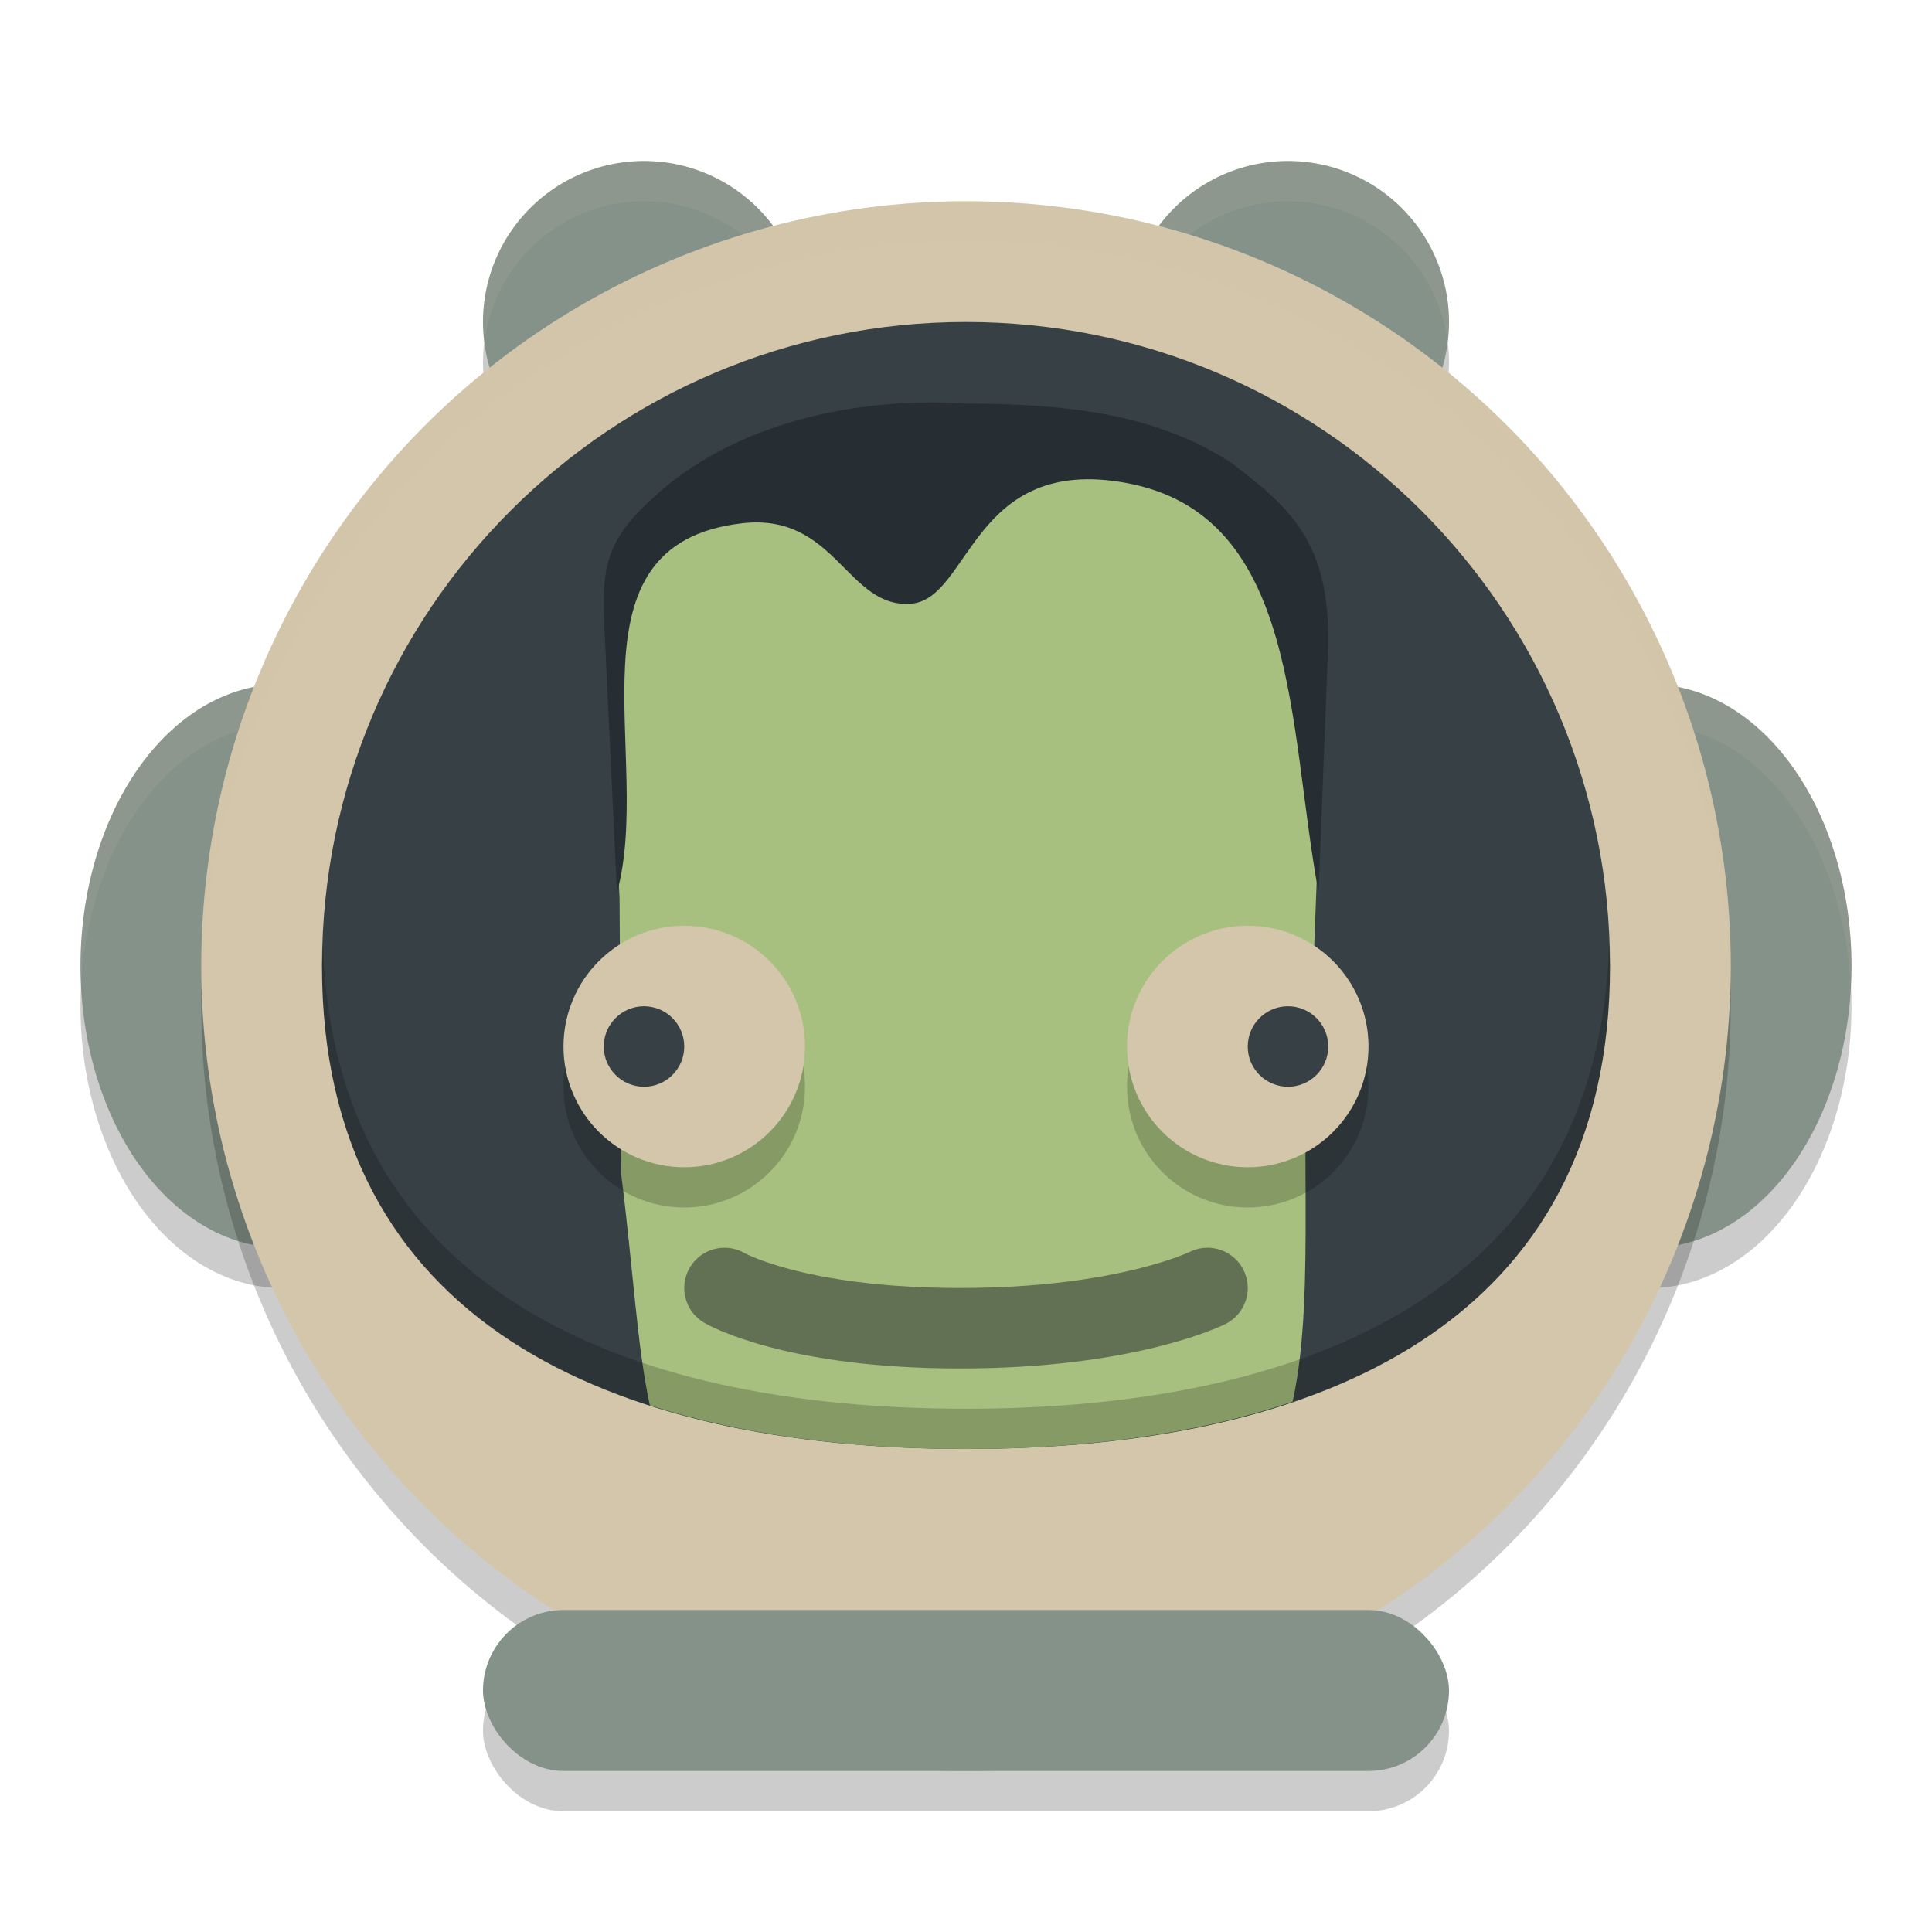 <svg xmlns="http://www.w3.org/2000/svg" width="48" height="48" version="1.1">
 <path style="opacity:0.2" d="m 16,5 a 4,4 0 0 0 -4,4 4,4 0 0 0 4,4 4,4 0 0 0 4,-4 4,4 0 0 0 -4,-4 z m 16,0 a 4,4 0 0 0 -4,4 4,4 0 0 0 4,4 4,4 0 0 0 4,-4 4,4 0 0 0 -4,-4 z M 7,18 a 5,7 0 0 0 -5,7 5,7 0 0 0 5,7 5,7 0 0 0 5,-7 5,7 0 0 0 -5,-7 z m 34,0 a 5,7 0 0 0 -5,7 5,7 0 0 0 5,7 5,7 0 0 0 5,-7 5,7 0 0 0 -5,-7 z"/>
 <path style="fill:#859289" d="M 16 4 A 4 4 0 0 0 12 8 A 4 4 0 0 0 16 12 A 4 4 0 0 0 20 8 A 4 4 0 0 0 16 4 z M 32 4 A 4 4 0 0 0 28 8 A 4 4 0 0 0 32 12 A 4 4 0 0 0 36 8 A 4 4 0 0 0 32 4 z M 7 17 A 5 7 0 0 0 2 24 A 5 7 0 0 0 7 31 A 5 7 0 0 0 12 24 A 5 7 0 0 0 7 17 z M 41 17 A 5 7 0 0 0 36 24 A 5 7 0 0 0 41 31 A 5 7 0 0 0 46 24 A 5 7 0 0 0 41 17 z"/>
 <path style="opacity:0.1;fill:#d3c6aa" d="M 16 4 A 4 4 0 0 0 12 8 A 4 4 0 0 0 12.035 8.506 A 4 4 0 0 1 16 5 A 4 4 0 0 1 19.965 8.494 A 4 4 0 0 0 20 8 A 4 4 0 0 0 16 4 z M 32 4 A 4 4 0 0 0 28 8 A 4 4 0 0 0 28.035 8.506 A 4 4 0 0 1 32 5 A 4 4 0 0 1 35.965 8.494 A 4 4 0 0 0 36 8 A 4 4 0 0 0 32 4 z M 7 17 A 5 7 0 0 0 2 24 A 5 7 0 0 0 2.016 24.451 A 5 7 0 0 1 7 18 A 5 7 0 0 1 11.984 24.549 A 5 7 0 0 0 12 24 A 5 7 0 0 0 7 17 z M 41 17 A 5 7 0 0 0 36 24 A 5 7 0 0 0 36.016 24.451 A 5 7 0 0 1 41 18 A 5 7 0 0 1 45.984 24.549 A 5 7 0 0 0 46 24 A 5 7 0 0 0 41 17 z"/>
 <circle style="opacity:0.2" cx="24" cy="25" r="19"/>
 <circle style="fill:#d3c6aa" cx="24" cy="24" r="19"/>
 <path style="fill:#374145" d="M 40,24 C 40,32.837 32.837,36 24,36 15.163,36 8,32.837 8,24 8,15.163 15.163,8 24,8 c 8.837,0 16,7.163 16,16 z"/>
 <path style="fill:#a7c080" d="M 21.158 10.951 C 18.896 11.015 17.905 11.461 15.52 14.01 L 15.307 20.527 L 15.393 22.326 L 15.434 29.182 C 15.732 31.541 15.828 33.457 16.145 34.916 C 18.466 35.662 21.143 36 24 36 C 26.966 36 29.734 35.632 32.115 34.824 C 32.73 32.035 32.195 27.917 32.611 24.543 L 32.779 20.172 L 32.48 15.271 C 31.718 12.087 27.268 10.785 23.941 10.951 C 22.806 10.951 21.912 10.93 21.158 10.951 z"/>
 <circle style="opacity:0.2" cx="17" cy="27" r="3"/>
 <circle style="fill:#d3c6aa" cx="17" cy="26" r="3"/>
 <circle style="fill:#374145" cx="16" cy="26" r="1"/>
 <path style="opacity:0.5;fill:none;stroke:#1e2326;stroke-width:2;stroke-linecap:round;stroke-linejoin:round" d="m 18,32 c 0,0 1.708,1 5.854,1 C 28,33 30,32 30,32"/>
 <path style="fill:#272e33" d="m 15.022,15.729 0.306,6.446 C 16.252,18.854 13.901,13.516 18.443,13 c 2.324,-0.264 2.597,2.116 4.186,2 1.486,-0.109 1.508,-3.71 5.358,-3 4.311,0.795 4.005,6.07 4.773,10.175 l 0.237,-6.097 c 0.064,-2.629 -0.969,-3.48 -2.402,-4.579 -1.766,-1.144 -3.838,-1.471 -6.595,-1.471 -2.785,-0.185 -5.861,0.513 -7.836,2.397 -1.175,1.075 -1.215,1.77 -1.142,3.304 z"/>
 <circle style="opacity:0.2" cx="-31" cy="27" r="3" transform="scale(-1,1)"/>
 <circle style="fill:#d3c6aa" cx="-31" cy="26" r="3" transform="scale(-1,1)"/>
 <circle style="fill:#374145" cx="-32" cy="26" r="1" transform="scale(-1,1)"/>
 <path style="opacity:0.2" d="M 8.025 23.492 C 8.02 23.662 8 23.829 8 24 C 8 32.837 15.163 36 24 36 C 32.837 36 40 32.837 40 24 C 40 23.829 39.98 23.662 39.975 23.492 C 39.705 31.944 32.666 35 24 35 C 15.334 35 8.295 31.944 8.025 23.492 z"/>
 <path style="opacity:0.2;fill:#d3c6aa" d="M 24 5 A 19 19 0 0 0 5 24 A 19 19 0 0 0 5.021 24.592 A 19 19 0 0 1 24 6 A 19 19 0 0 1 42.979 24.408 A 19 19 0 0 0 43 24 A 19 19 0 0 0 24 5 z"/>
 <rect style="opacity:0.2" width="24" height="4" x="12" y="41" rx="2" ry="2"/>
 <rect style="fill:#859289" width="24" height="4" x="12" y="40" rx="2" ry="2"/>
</svg>
